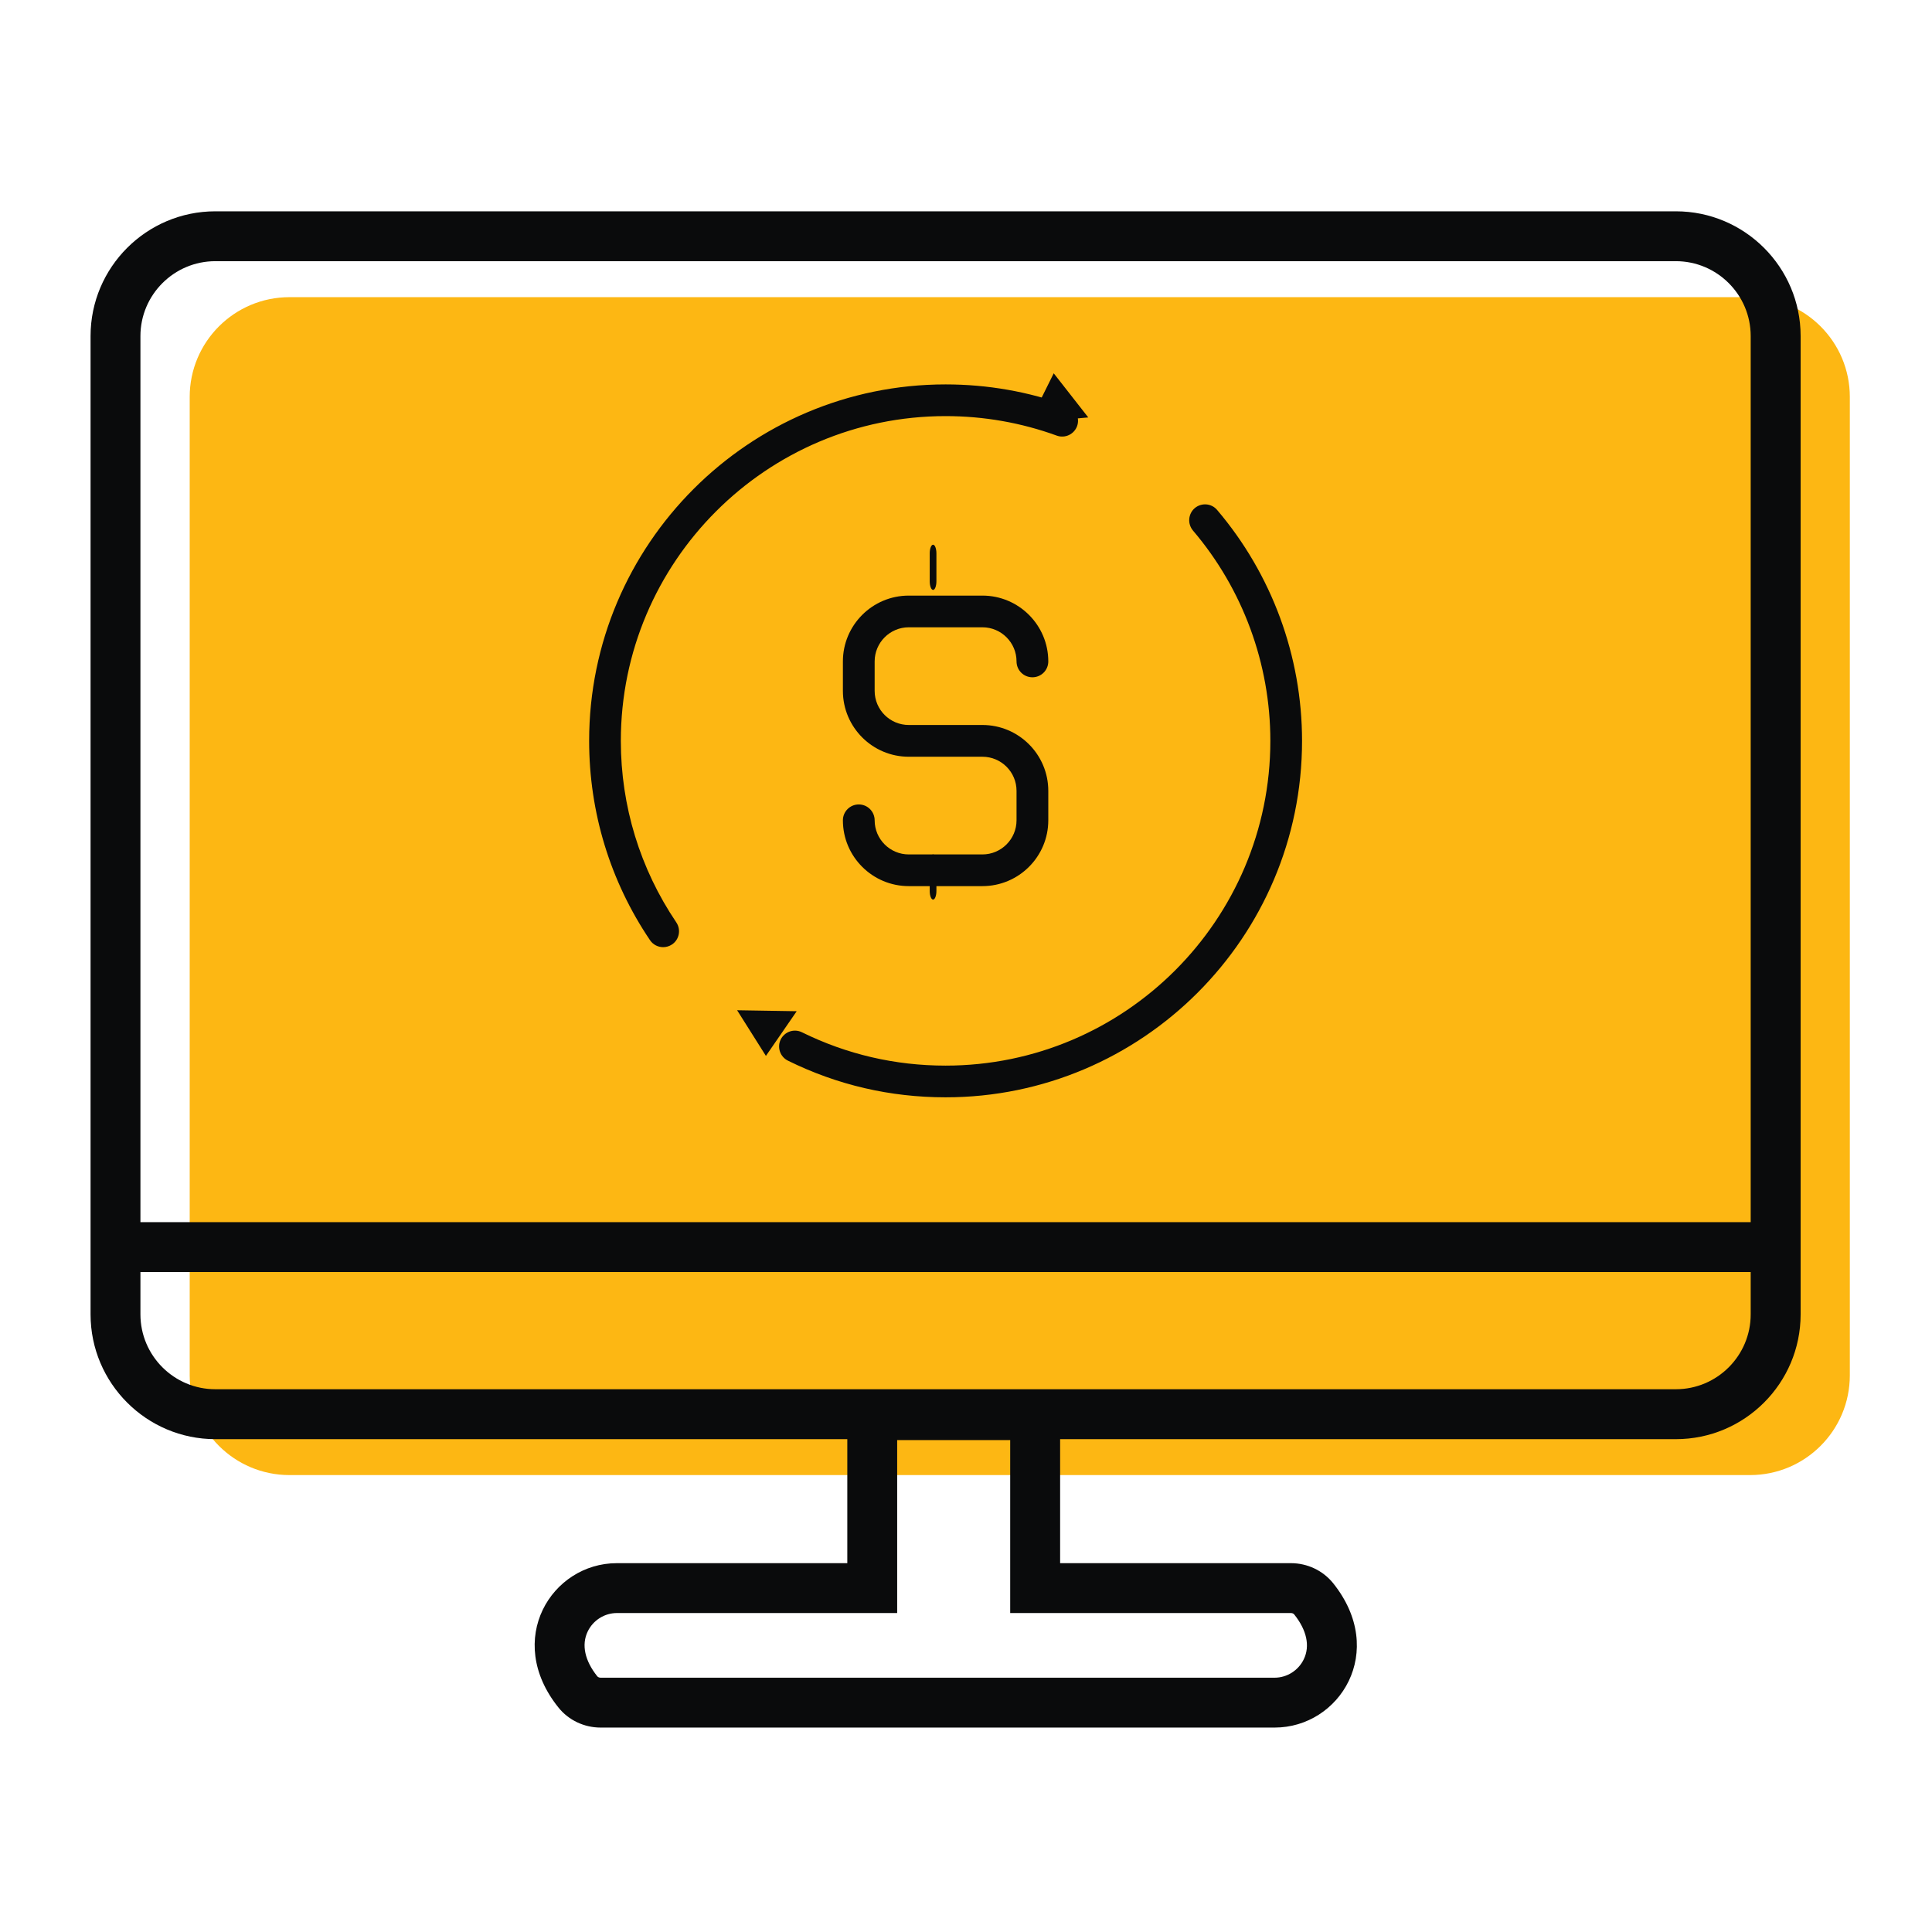 <svg width="32" height="32" viewBox="0 0 32 32" fill="none" xmlns="http://www.w3.org/2000/svg">
<path d="M28.986 24.432H4.795C3.882 24.432 3.142 23.692 3.142 22.779V6.575C3.142 5.662 3.882 4.922 4.795 4.922H28.986C29.899 4.922 30.639 5.662 30.639 6.575V22.779C30.639 23.692 29.899 24.432 28.986 24.432Z" fill="#FDB713"/>
<path fill-rule="evenodd" clip-rule="evenodd" d="M16.272 14.677H15.052C14.45 14.677 13.961 14.188 13.961 13.587C13.961 13.442 14.079 13.324 14.224 13.324C14.369 13.324 14.487 13.442 14.487 13.587C14.487 13.898 14.74 14.152 15.052 14.152H16.272C16.584 14.152 16.837 13.898 16.837 13.587V13.099C16.837 12.787 16.584 12.534 16.272 12.534H15.052C14.45 12.534 13.961 12.044 13.961 11.443V10.955C13.961 10.354 14.45 9.865 15.052 9.865H16.272C16.874 9.865 17.363 10.354 17.363 10.955C17.363 11.101 17.245 11.218 17.1 11.218C16.955 11.218 16.837 11.101 16.837 10.955C16.837 10.644 16.584 10.39 16.272 10.39H15.052C14.74 10.39 14.487 10.644 14.487 10.955V11.443C14.487 11.755 14.74 12.008 15.052 12.008H16.272C16.874 12.008 17.363 12.497 17.363 13.099V13.587C17.363 14.188 16.874 14.677 16.272 14.677Z" fill="#0A0B0C"/>
<path fill-rule="evenodd" clip-rule="evenodd" d="M15.455 9.771C15.424 9.771 15.399 9.707 15.399 9.627V9.166C15.399 9.087 15.424 9.022 15.455 9.022C15.485 9.022 15.51 9.087 15.51 9.166V9.627C15.51 9.707 15.485 9.771 15.455 9.771Z" fill="#0A0B0C"/>
<path fill-rule="evenodd" clip-rule="evenodd" d="M15.455 14.9C15.424 14.9 15.399 14.836 15.399 14.757V14.295C15.399 14.216 15.424 14.152 15.455 14.152C15.485 14.152 15.51 14.216 15.51 14.295V14.757C15.51 14.836 15.485 14.9 15.455 14.9Z" fill="#0A0B0C"/>
<path fill-rule="evenodd" clip-rule="evenodd" d="M10.984 15.688C10.9 15.688 10.817 15.648 10.766 15.572C10.107 14.596 9.758 13.454 9.758 12.271C9.758 9.015 12.406 6.367 15.662 6.367C16.356 6.367 17.036 6.486 17.683 6.722C17.819 6.771 17.889 6.922 17.84 7.058C17.79 7.194 17.639 7.265 17.503 7.215C16.914 7.001 16.294 6.892 15.662 6.892C12.696 6.892 10.283 9.305 10.283 12.271C10.283 13.349 10.601 14.389 11.202 15.278C11.283 15.399 11.251 15.562 11.131 15.643C11.086 15.673 11.035 15.688 10.984 15.688Z" fill="#0A0B0C"/>
<path fill-rule="evenodd" clip-rule="evenodd" d="M17.047 7.001L18.025 6.914L17.453 6.183L17.047 7.001Z" fill="#0A0B0C"/>
<path fill-rule="evenodd" clip-rule="evenodd" d="M15.662 18.175C14.746 18.175 13.867 17.971 13.051 17.568C12.921 17.504 12.867 17.347 12.931 17.217C12.996 17.087 13.153 17.033 13.283 17.098C14.027 17.464 14.827 17.65 15.662 17.65C18.628 17.65 21.041 15.237 21.041 12.271C21.041 10.994 20.585 9.757 19.759 8.787C19.666 8.676 19.679 8.511 19.789 8.416C19.9 8.323 20.065 8.335 20.159 8.446C21.066 9.512 21.566 10.87 21.566 12.271C21.566 15.527 18.917 18.175 15.662 18.175Z" fill="#0A0B0C"/>
<path fill-rule="evenodd" clip-rule="evenodd" d="M13.196 16.749L12.209 16.733L12.686 17.489L13.196 16.749Z" fill="#0A0B0C"/>
<path fill-rule="evenodd" clip-rule="evenodd" d="M27.758 23.01H3.566C2.883 23.01 2.326 22.454 2.326 21.77V21.069H28.997V21.77C28.997 22.454 28.441 23.01 27.758 23.01ZM3.566 4.326H27.758C28.441 4.326 28.997 4.883 28.997 5.566V20.243H2.326V5.566C2.326 4.883 2.883 4.326 3.566 4.326ZM21.382 26.717C21.404 26.717 21.425 26.726 21.436 26.74C21.644 27 21.701 27.263 21.595 27.482C21.506 27.668 21.316 27.788 21.112 27.788H9.948C9.926 27.788 9.905 27.779 9.893 27.765C9.685 27.505 9.629 27.242 9.734 27.023C9.823 26.837 10.013 26.717 10.217 26.717H14.86V23.852H16.732V26.717H21.382ZM27.758 3.5H3.566C2.427 3.5 1.5 4.427 1.5 5.566V21.77C1.5 22.91 2.427 23.837 3.566 23.837H14.034V25.891H10.217C9.137 25.891 8.346 27.156 9.249 28.281C9.418 28.493 9.677 28.614 9.948 28.614H21.112C22.192 28.614 22.983 27.35 22.082 26.224C21.912 26.012 21.653 25.891 21.382 25.891H17.559V23.837H27.758C28.897 23.837 29.824 22.91 29.824 21.77V5.566C29.824 4.427 28.897 3.5 27.758 3.5Z" fill="#0A0B0C"/>
</svg>
